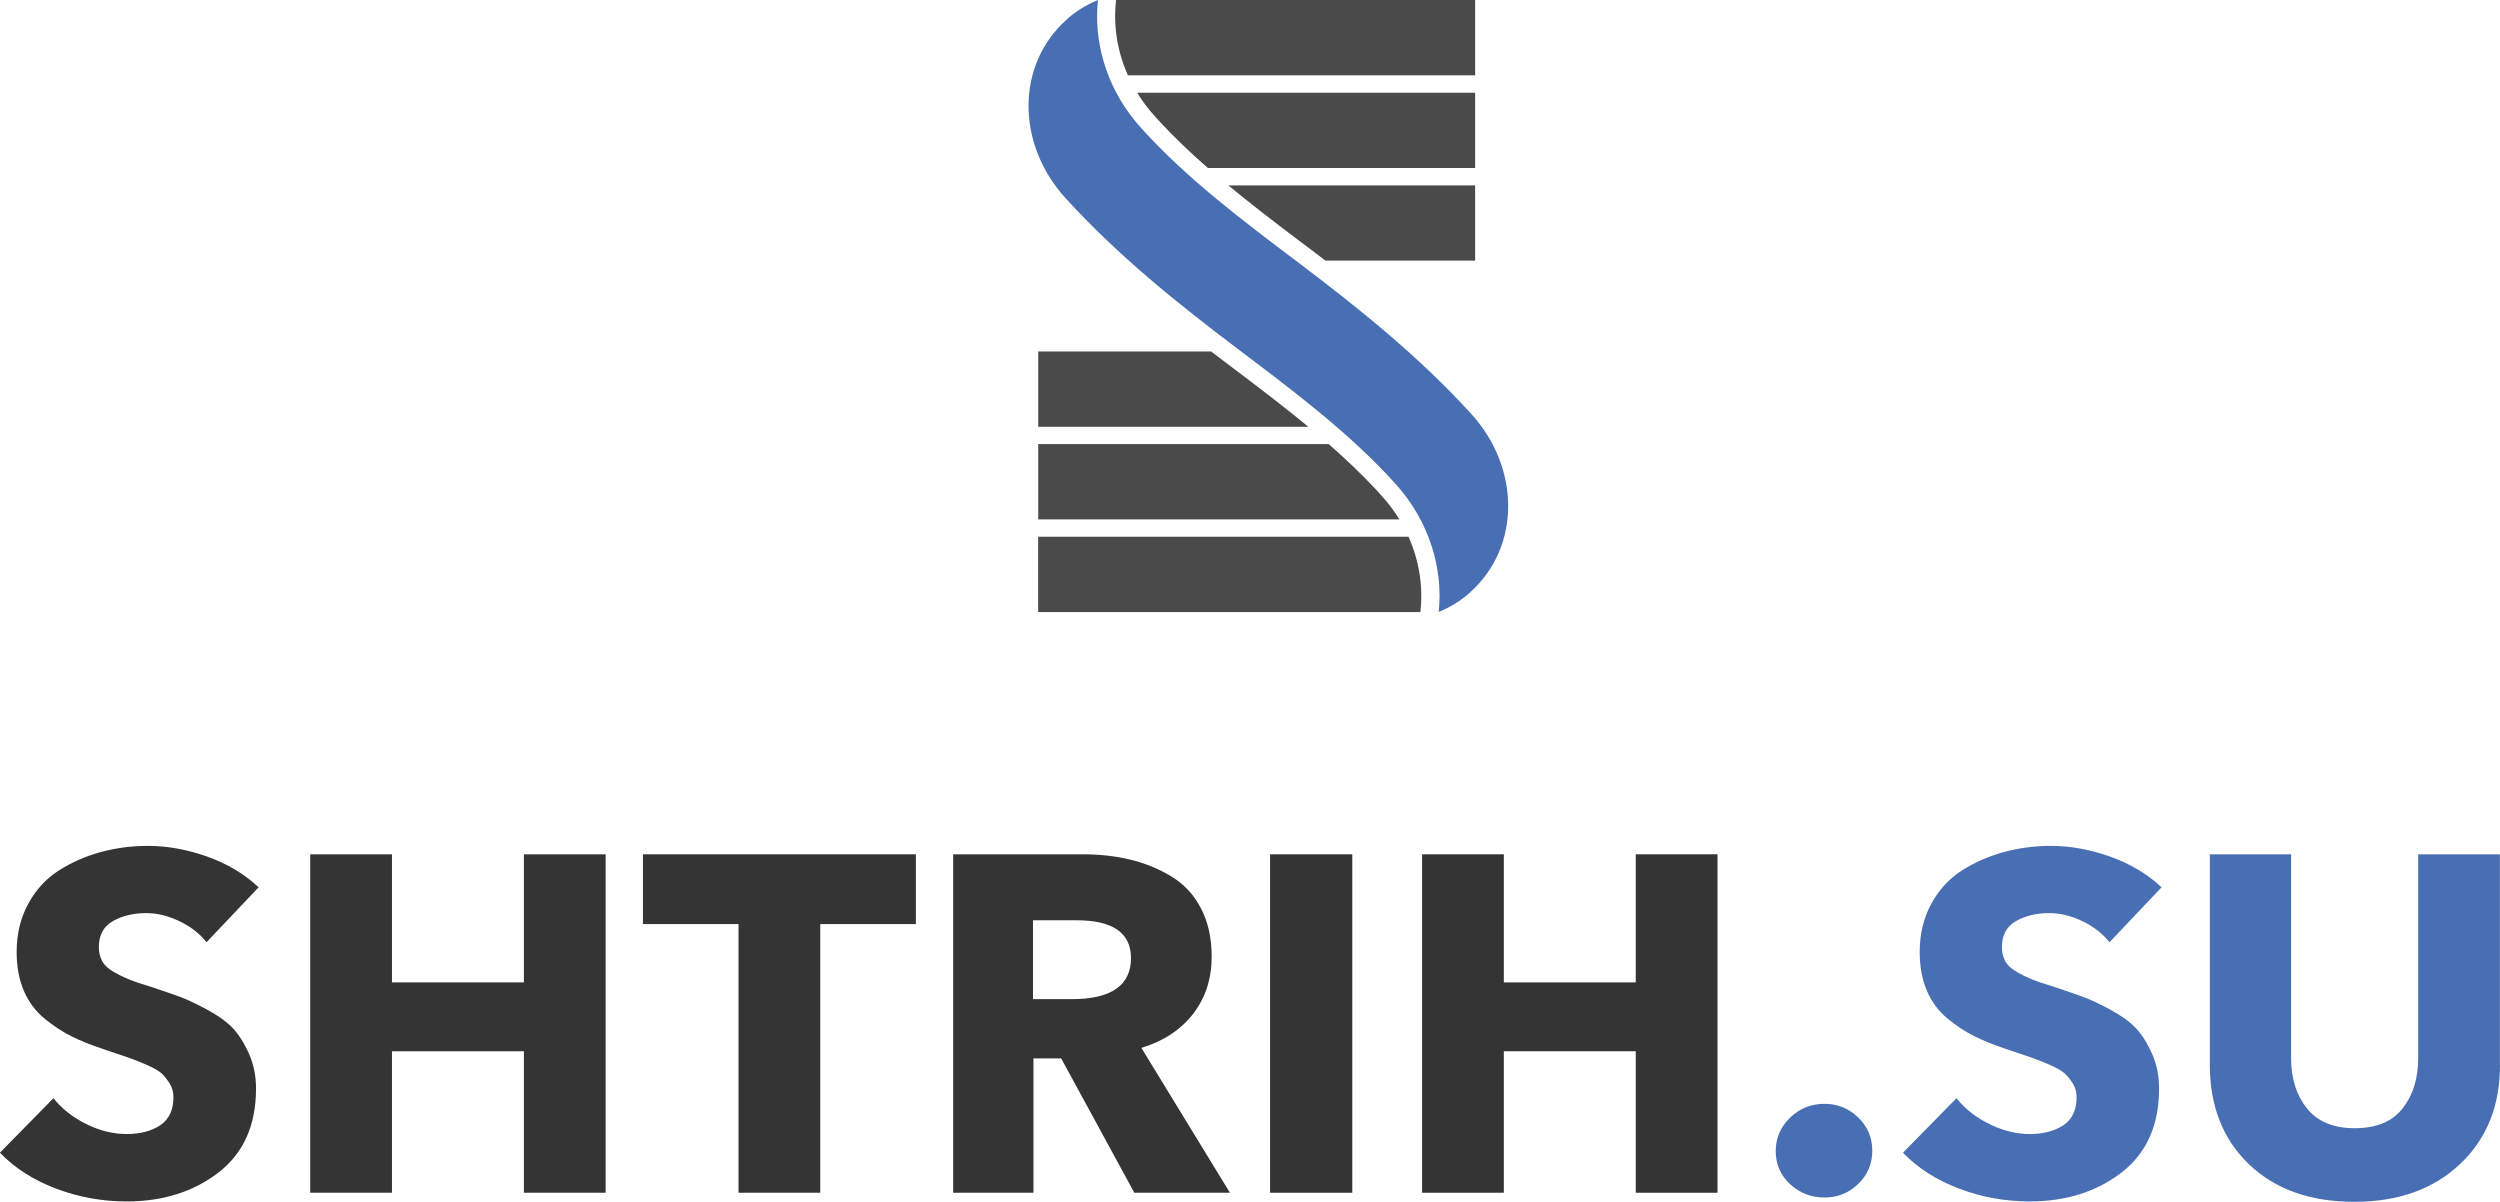 <?xml version="1.0" encoding="utf-8"?>
<!-- Generator: Adobe Illustrator 26.0.0, SVG Export Plug-In . SVG Version: 6.00 Build 0)  -->
<svg version="1.1" id="Слой_1" xmlns="http://www.w3.org/2000/svg" xmlns:xlink="http://www.w3.org/1999/xlink" x="0px" y="0px"
	 viewBox="0 0 261.5 125.71" style="enable-background:new 0 0 261.5 125.71;" xml:space="preserve">
<style type="text/css">
	.st0{fill:#4B4A4A;}
	.st1{fill:#486EB4;}
	.st2{fill:#343434;}
</style>
<g>
	<path class="st0" d="M120.78,12.14l0.55,0.61c1.56,1.68,3.24,3.27,5.01,4.82h27.96V9.7h-35.35
		C119.48,10.56,120.08,11.38,120.78,12.14z"/>
	<g>
		<path class="st0" d="M116.72,0.2c-0.27,2.61,0.18,5.26,1.26,7.68h36.32V0h-37.56L116.72,0.2z"/>
		<path class="st0" d="M154.3,19.39h-25.82c2.24,1.85,4.58,3.65,7,5.48l0,0l1.53,1.15c0.54,0.41,1.09,0.82,1.63,1.24h15.66V19.39z"
			/>
	</g>
	<path class="st0" d="M144.54,51.88l-0.55-0.61c-1.56-1.68-3.24-3.27-5.01-4.82h-30.38v7.88h37.78
		C145.84,53.46,145.23,52.64,144.54,51.88z"/>
	<g>
		<path class="st0" d="M129.82,39.14L129.82,39.14L128.31,38c-0.54-0.41-1.09-0.82-1.63-1.24h-18.08v7.88h28.25
			C134.6,42.78,132.24,40.97,129.82,39.14z"/>
		<path class="st0" d="M148.59,63.82c0.27-2.61-0.18-5.26-1.26-7.68h-38.74v7.88h39.98L148.59,63.82z"/>
	</g>
	<path class="st1" d="M114.8,0.54c-0.32,4.46,1.2,9.15,4.58,12.87l0,0c0,0,0.01,0.01,0.01,0.01c4.67,5.18,10.48,9.57,16.49,14.1l0,0
		c6.31,4.77,12.57,9.79,18.01,15.77c5.15,5.66,5.2,13.93-0.13,18.68l-0.23,0.21l0,0c0,0,0,0,0,0l-0.05,0.05c0,0,0,0,0,0
		c-0.92,0.75-1.93,1.35-2.99,1.78c0.48-4.61-1.02-9.54-4.53-13.41l0,0c0,0-0.01-0.01-0.01-0.01c-4.67-5.18-10.48-9.57-16.49-14.1
		l0,0c-6.31-4.77-12.57-9.79-18.01-15.77c-5.15-5.66-5.2-13.93,0.13-18.68l0.23-0.21l0,0c0,0,0,0,0,0l0.05-0.05c0,0,0,0,0,0
		c0.92-0.75,1.93-1.35,2.99-1.78C114.85,0,114.81,0.36,114.8,0.54z"/>
</g>
<g>
	<path class="st2" d="M27.05,92.81l-5.45,5.75c-0.7-0.9-1.64-1.63-2.83-2.2c-1.18-0.57-2.34-0.85-3.48-0.85
		c-1.33,0-2.49,0.28-3.47,0.83c-0.98,0.55-1.48,1.46-1.48,2.72c0,0.57,0.12,1.06,0.35,1.48c0.23,0.42,0.62,0.78,1.17,1.1
		c0.55,0.32,1.09,0.58,1.62,0.8c0.53,0.22,1.3,0.48,2.3,0.78c1.3,0.43,2.32,0.78,3.05,1.05c0.73,0.27,1.67,0.71,2.82,1.33
		c1.15,0.62,2.04,1.26,2.68,1.92c0.63,0.67,1.2,1.56,1.7,2.67c0.5,1.12,0.75,2.34,0.75,3.67c0,3.83-1.31,6.76-3.92,8.78
		c-2.62,2.02-5.83,3.03-9.62,3.03c-2.57,0-5.03-0.45-7.4-1.35c-2.37-0.9-4.32-2.15-5.85-3.75l5.6-5.7c0.87,1.1,2.01,2,3.42,2.7
		c1.42,0.7,2.83,1.05,4.23,1.05c1.43,0,2.61-0.31,3.52-0.92c0.92-0.62,1.38-1.59,1.38-2.92c0-0.53-0.12-1.01-0.38-1.42
		s-0.52-0.77-0.82-1.05c-0.3-0.28-0.83-0.59-1.6-0.93c-0.77-0.33-1.42-0.59-1.95-0.77c-0.53-0.18-1.4-0.48-2.6-0.88
		c-1.3-0.43-2.42-0.88-3.35-1.35c-0.93-0.47-1.87-1.08-2.8-1.85c-0.93-0.77-1.65-1.73-2.15-2.9c-0.5-1.17-0.75-2.52-0.75-4.05
		c0-1.87,0.4-3.54,1.2-5.02c0.8-1.48,1.87-2.65,3.2-3.5c1.33-0.85,2.79-1.49,4.38-1.93c1.58-0.43,3.23-0.65,4.93-0.65
		c2.07,0,4.14,0.38,6.22,1.12C23.76,90.34,25.55,91.41,27.05,92.81z"/>
	<path class="st2" d="M63.35,124.76H54.8v-14.8H41v14.8h-8.55v-35.4H41v13.4h13.8v-13.4h8.55V124.76z"/>
	<path class="st2" d="M95.8,96.66h-10v28.1h-8.55v-28.1h-10v-7.3H95.8V96.66z"/>
	<path class="st2" d="M128.65,124.76h-10L111,110.71h-2.9v14.05h-8.4v-35.4h13.5c1.8,0,3.47,0.18,5,0.55
		c1.53,0.37,2.97,0.95,4.3,1.75c1.33,0.8,2.38,1.92,3.12,3.35c0.75,1.43,1.12,3.12,1.12,5.05c0,2.33-0.65,4.33-1.95,6
		c-1.3,1.67-3.1,2.85-5.4,3.55L128.65,124.76z M118.3,100.21c0-2.63-1.9-3.95-5.7-3.95h-4.55v8.25h4.05
		C116.23,104.51,118.3,103.08,118.3,100.21z"/>
	<path class="st2" d="M141.45,124.76h-8.6v-35.4h8.6V124.76z"/>
	<path class="st2" d="M179.65,124.76h-8.55v-14.8h-13.8v14.8h-8.55v-35.4h8.55v13.4h13.8v-13.4h8.55V124.76z"/>
	<path class="st1" d="M194.37,116.89c0.98,0.95,1.47,2.11,1.47,3.47c0,1.37-0.49,2.53-1.47,3.48c-0.98,0.95-2.16,1.42-3.53,1.42
		c-1.4,0-2.6-0.47-3.6-1.4c-1-0.93-1.5-2.08-1.5-3.45s0.5-2.53,1.5-3.5s2.2-1.45,3.6-1.45
		C192.21,115.46,193.39,115.94,194.37,116.89z"/>
	<path class="st1" d="M226.1,92.81l-5.45,5.75c-0.7-0.9-1.64-1.63-2.82-2.2c-1.18-0.57-2.34-0.85-3.48-0.85
		c-1.33,0-2.49,0.28-3.47,0.83c-0.98,0.55-1.48,1.46-1.48,2.72c0,0.57,0.12,1.06,0.35,1.48c0.23,0.42,0.62,0.78,1.17,1.1
		c0.55,0.32,1.09,0.58,1.62,0.8c0.53,0.22,1.3,0.48,2.3,0.78c1.3,0.43,2.32,0.78,3.05,1.05c0.73,0.27,1.68,0.71,2.83,1.33
		c1.15,0.62,2.04,1.26,2.67,1.92c0.63,0.67,1.2,1.56,1.7,2.67c0.5,1.12,0.75,2.34,0.75,3.67c0,3.83-1.31,6.76-3.92,8.78
		c-2.62,2.02-5.83,3.03-9.62,3.03c-2.57,0-5.03-0.45-7.4-1.35c-2.37-0.9-4.32-2.15-5.85-3.75l5.6-5.7c0.87,1.1,2.01,2,3.43,2.7
		c1.42,0.7,2.82,1.05,4.22,1.05c1.43,0,2.61-0.31,3.53-0.92c0.92-0.62,1.38-1.59,1.38-2.92c0-0.53-0.12-1.01-0.38-1.42
		s-0.53-0.77-0.83-1.05s-0.83-0.59-1.6-0.93c-0.77-0.33-1.42-0.59-1.95-0.77c-0.53-0.18-1.4-0.48-2.6-0.88
		c-1.3-0.43-2.42-0.88-3.35-1.35c-0.93-0.47-1.87-1.08-2.8-1.85c-0.93-0.77-1.65-1.73-2.15-2.9c-0.5-1.17-0.75-2.52-0.75-4.05
		c0-1.87,0.4-3.54,1.2-5.02s1.87-2.65,3.2-3.5c1.33-0.85,2.79-1.49,4.38-1.93c1.58-0.43,3.22-0.65,4.92-0.65
		c2.07,0,4.14,0.38,6.22,1.12S224.6,91.41,226.1,92.81z"/>
	<path class="st1" d="M261.5,111.41c0,4.27-1.39,7.72-4.18,10.35c-2.78,2.63-6.47,3.95-11.07,3.95c-4.6,0-8.27-1.31-11-3.92
		c-2.73-2.62-4.1-6.08-4.1-10.38V89.36h8.5v21.35c0,2.1,0.55,3.84,1.65,5.22c1.1,1.38,2.77,2.08,5,2.08c2.27,0,3.94-0.69,5.02-2.08
		c1.08-1.38,1.62-3.12,1.62-5.22V89.36h8.55V111.41z"/>
</g>
</svg>
